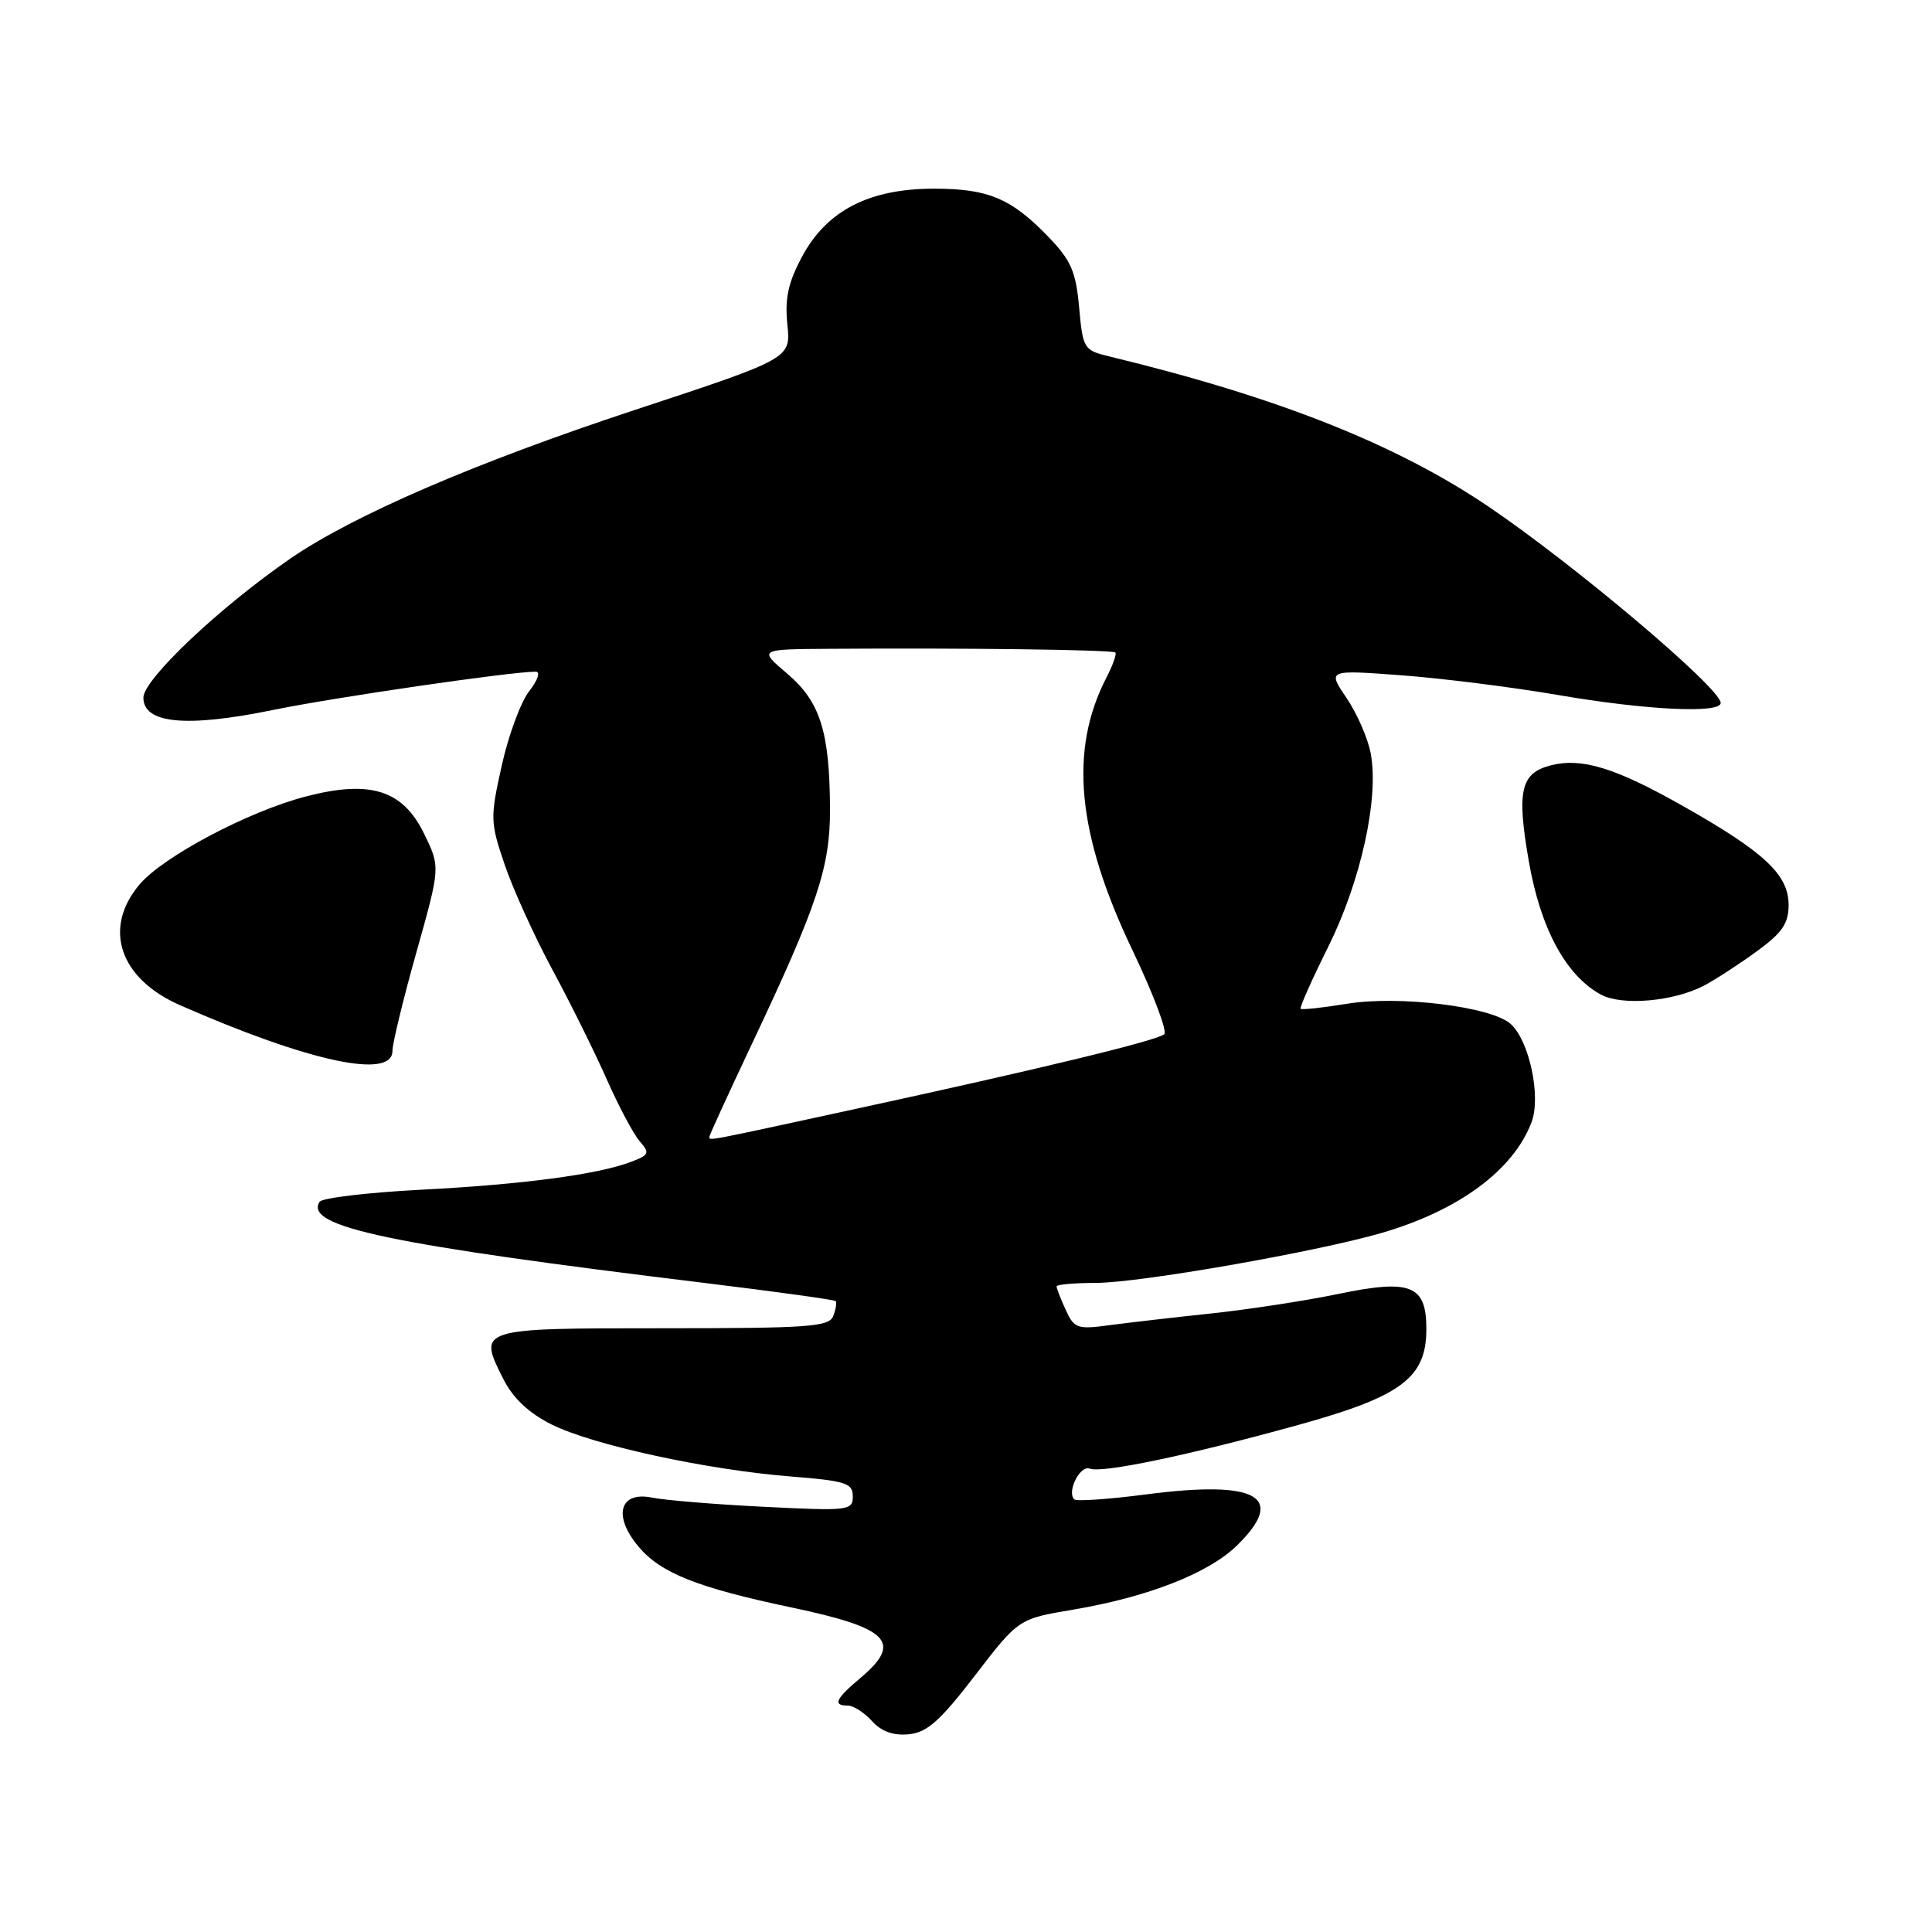<?xml version="1.0" encoding="UTF-8" standalone="no"?>
<!DOCTYPE svg PUBLIC "-//W3C//DTD SVG 1.1//EN" "http://www.w3.org/Graphics/SVG/1.1/DTD/svg11.dtd" >
<svg xmlns="http://www.w3.org/2000/svg" xmlns:xlink="http://www.w3.org/1999/xlink" version="1.1" viewBox="0 0 256 256">
 <g >
 <path fill="currentColor"
d=" M 129.20 222.00 C 134.96 214.50 134.96 214.50 142.23 213.28 C 152.07 211.62 160.15 208.46 163.89 204.80 C 170.53 198.31 166.64 196.10 151.91 198.01 C 146.93 198.66 142.62 198.96 142.34 198.67 C 141.33 197.66 143.12 194.11 144.39 194.60 C 146.05 195.23 157.41 192.86 172.00 188.82 C 185.71 185.03 189.00 182.57 189.00 176.11 C 189.00 170.25 186.95 169.45 177.20 171.48 C 172.96 172.36 165.45 173.51 160.50 174.04 C 155.55 174.56 149.46 175.27 146.96 175.60 C 142.75 176.17 142.33 176.02 141.21 173.56 C 140.54 172.10 140.00 170.70 140.00 170.45 C 140.00 170.20 142.36 170.00 145.25 169.99 C 151.00 169.98 174.28 165.91 182.97 163.40 C 193.27 160.42 200.53 155.07 202.94 148.69 C 204.22 145.28 202.64 137.87 200.15 135.66 C 197.58 133.38 185.38 131.88 178.51 133.00 C 175.27 133.53 172.50 133.83 172.34 133.67 C 172.18 133.52 173.83 129.81 176.00 125.45 C 180.33 116.73 182.74 105.76 181.63 99.85 C 181.26 97.84 179.81 94.53 178.42 92.48 C 175.89 88.75 175.89 88.75 185.70 89.48 C 191.09 89.88 200.45 91.06 206.50 92.10 C 218.15 94.10 228.00 94.57 228.00 93.14 C 228.00 91.19 208.52 74.74 197.12 67.05 C 184.89 58.81 169.23 52.61 147.00 47.23 C 143.60 46.41 143.49 46.22 142.99 40.74 C 142.57 36.01 141.92 34.51 138.99 31.46 C 134.02 26.29 130.98 25.00 123.76 25.00 C 115.17 25.00 109.56 27.89 106.28 34.00 C 104.43 37.46 103.98 39.54 104.33 43.00 C 104.80 47.50 104.80 47.50 84.15 54.31 C 63.01 61.29 46.83 68.27 38.48 74.01 C 29.11 80.46 19.00 90.02 19.00 92.44 C 19.00 95.89 24.67 96.43 36.16 94.08 C 44.27 92.41 67.68 89.00 70.99 89.00 C 71.64 89.00 71.26 90.13 70.13 91.57 C 69.02 92.98 67.38 97.41 66.49 101.41 C 64.94 108.38 64.95 108.92 66.88 114.59 C 67.98 117.84 70.83 124.10 73.20 128.50 C 75.58 132.90 78.81 139.43 80.39 143.00 C 81.97 146.57 83.94 150.28 84.76 151.22 C 86.13 152.79 86.02 153.04 83.62 153.95 C 79.21 155.63 69.19 156.96 55.71 157.65 C 48.68 158.02 42.66 158.73 42.34 159.25 C 40.30 162.55 51.41 164.89 93.46 170.01 C 102.78 171.15 110.56 172.22 110.73 172.40 C 110.90 172.57 110.76 173.45 110.42 174.36 C 109.86 175.81 107.28 176.00 87.86 176.00 C 63.30 176.00 63.29 176.00 66.70 182.74 C 67.98 185.27 70.06 187.23 73.05 188.73 C 78.48 191.46 93.60 194.75 104.75 195.64 C 112.08 196.22 113.00 196.52 113.00 198.27 C 113.00 200.16 112.48 200.22 101.25 199.66 C 94.79 199.34 88.10 198.79 86.39 198.44 C 82.08 197.57 81.18 200.87 84.62 204.95 C 87.55 208.44 92.40 210.37 104.89 213.00 C 117.84 215.73 119.65 217.59 114.00 222.35 C 110.70 225.12 110.31 226.00 112.35 226.00 C 113.08 226.00 114.52 226.92 115.54 228.05 C 116.80 229.44 118.37 230.00 120.42 229.80 C 122.85 229.56 124.56 228.04 129.20 222.00 Z  M 52.00 139.25 C 52.00 138.29 53.42 132.42 55.17 126.20 C 58.35 114.90 58.35 114.90 56.21 110.50 C 53.38 104.67 49.07 103.31 40.52 105.54 C 32.89 107.52 21.59 113.51 18.47 117.22 C 13.59 123.02 15.84 129.68 23.87 133.20 C 40.93 140.69 52.00 143.07 52.00 139.25 Z  M 225.77 130.61 C 227.27 129.82 230.41 127.79 232.75 126.08 C 236.17 123.59 237.00 122.38 237.00 119.89 C 237.00 115.90 233.77 112.88 222.91 106.75 C 214.04 101.74 209.62 100.38 205.54 101.40 C 201.49 102.42 200.95 104.75 202.57 114.09 C 204.12 123.03 207.48 129.26 212.13 131.79 C 214.91 133.30 221.74 132.71 225.77 130.61 Z  M 94.00 150.62 C 94.00 150.42 96.52 144.91 99.61 138.37 C 108.34 119.90 110.00 114.90 109.98 107.23 C 109.94 96.95 108.69 92.99 104.31 89.26 C 100.50 86.03 100.50 86.03 110.00 85.97 C 127.85 85.84 147.43 86.10 147.79 86.46 C 147.99 86.65 147.45 88.16 146.60 89.80 C 141.64 99.41 142.69 110.50 150.05 125.89 C 152.80 131.65 154.70 136.66 154.27 137.04 C 153.33 137.88 137.77 141.65 113.08 147.00 C 93.11 151.34 94.00 151.17 94.00 150.62 Z "/>
</g>
</svg>